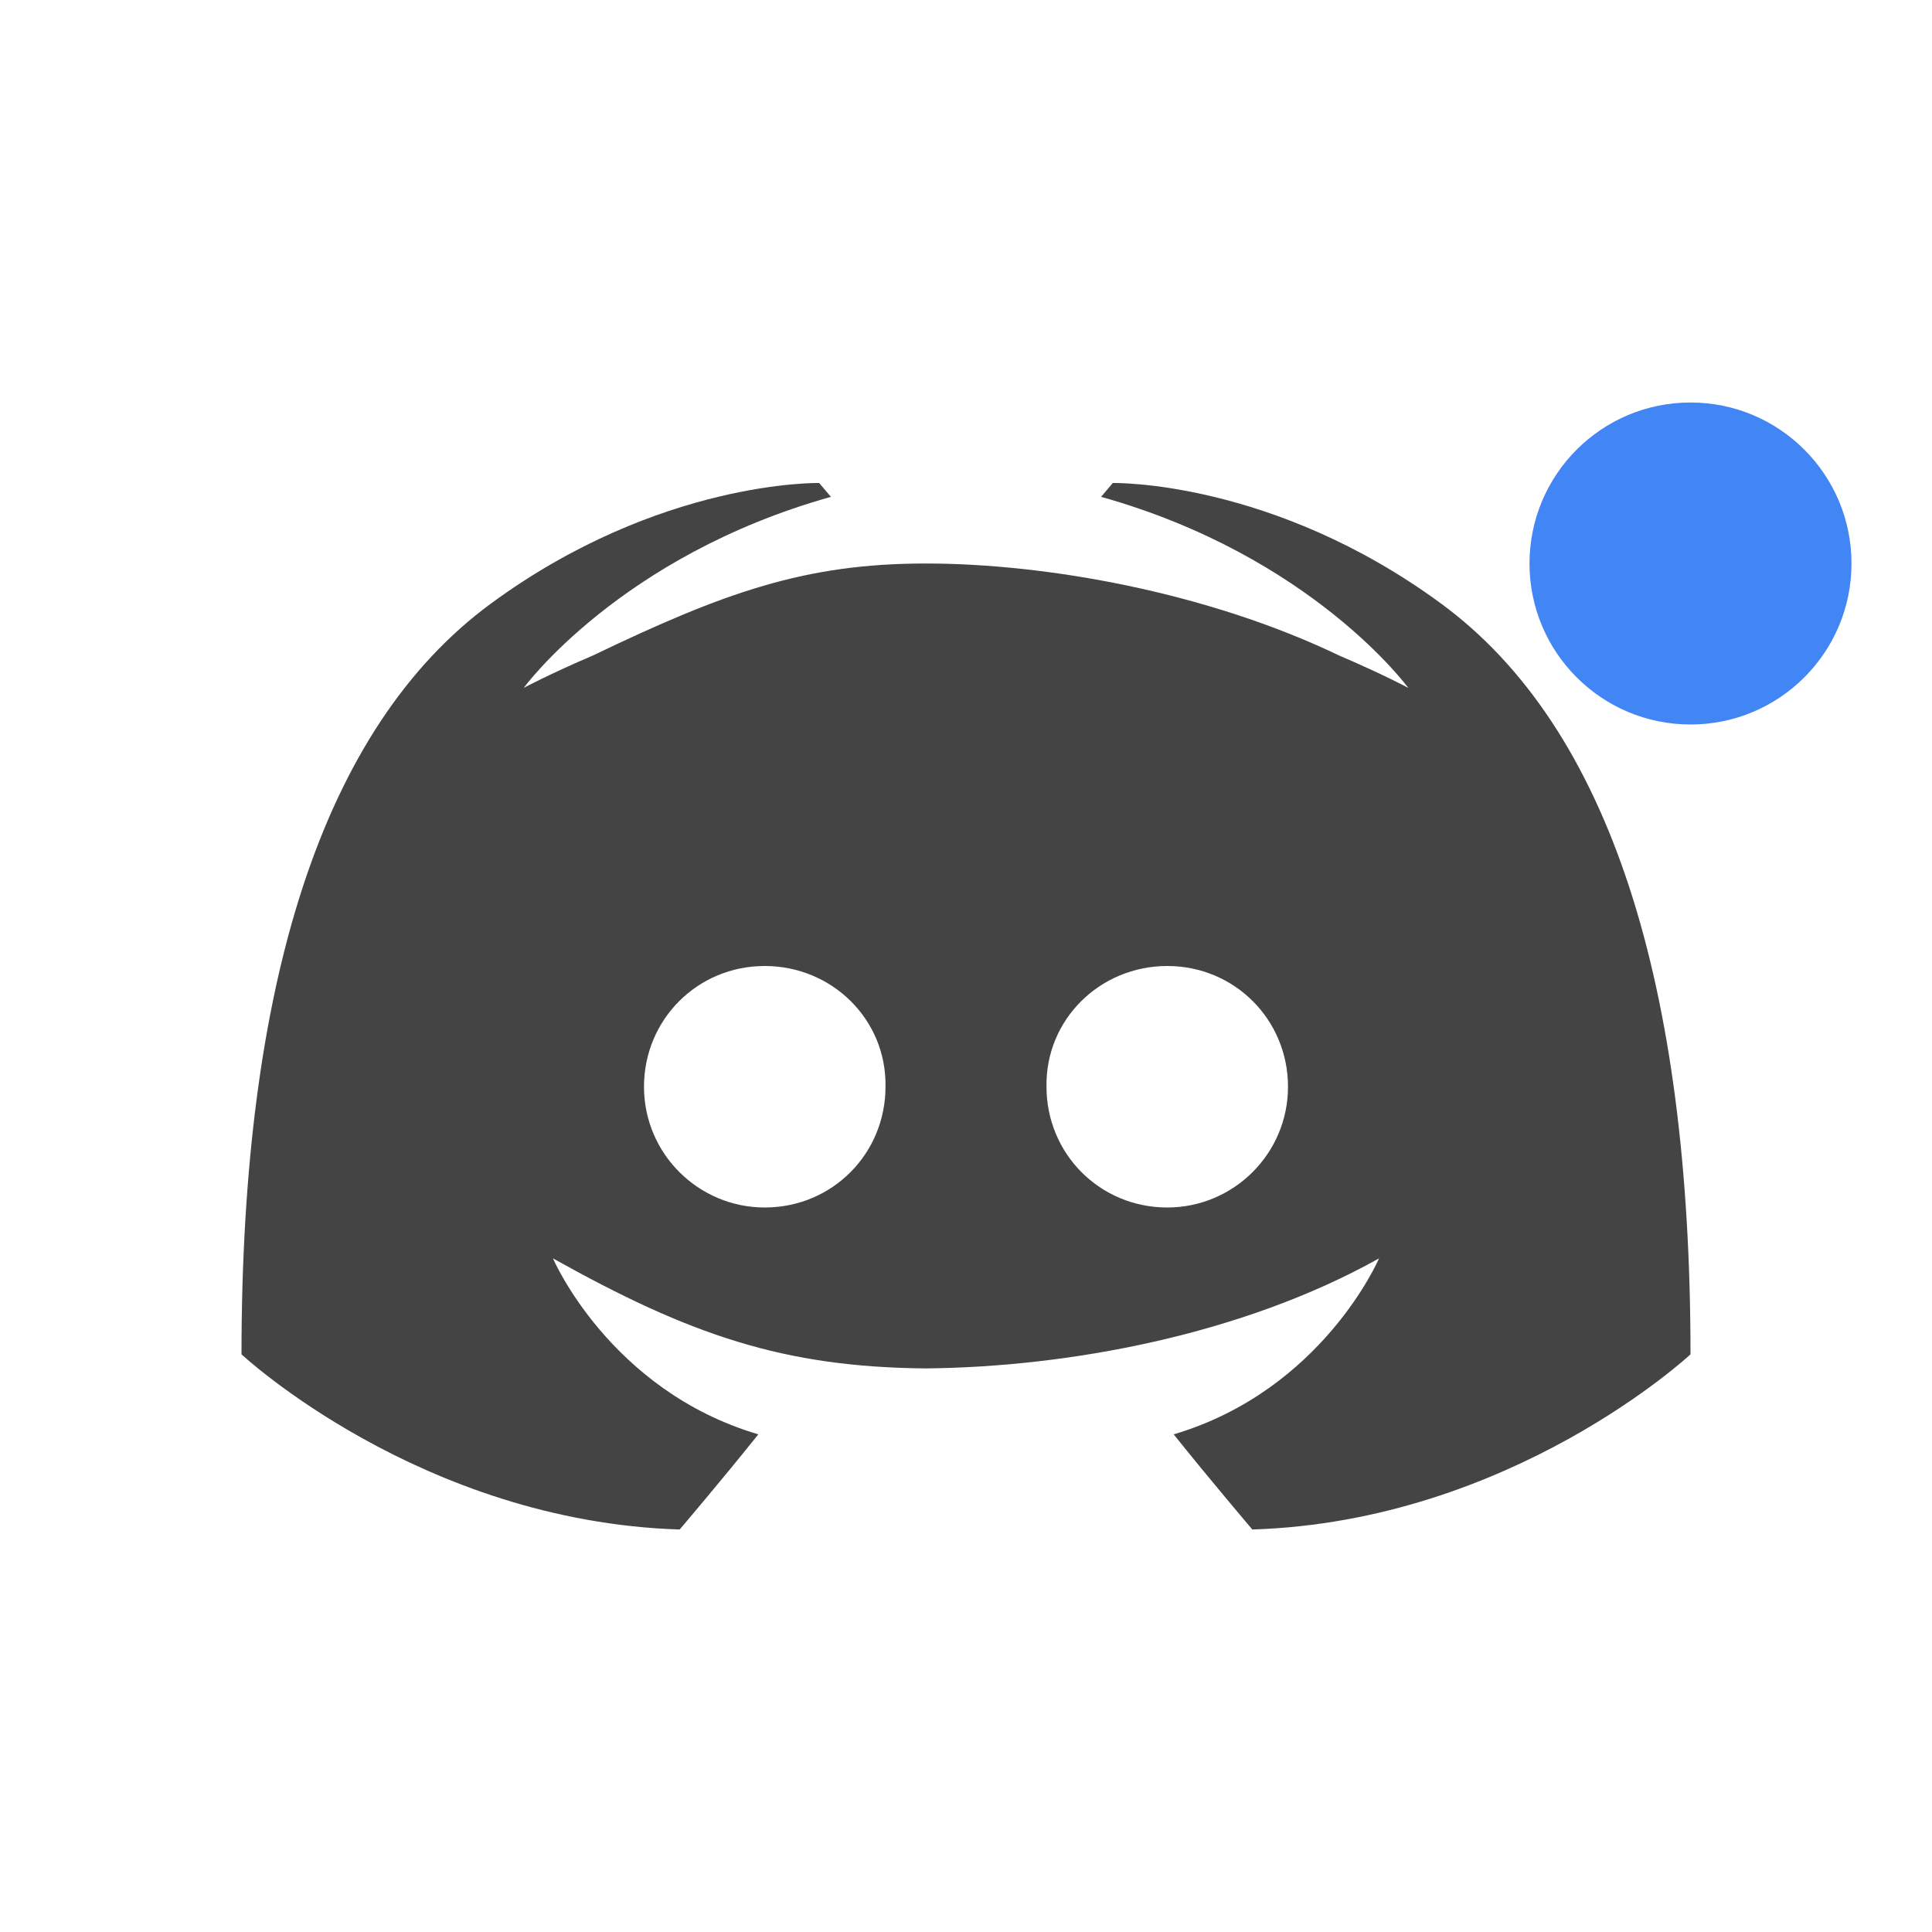 <svg height="24" width="24" xmlns="http://www.w3.org/2000/svg">
  <path d="m10.176 6s-1.98-.043-4.078 1.498c-2.098 1.541-3.098 4.731-3.098 9.326 0 0 2.224 2.075 5.443 2.176 0 0 .54-.634.977-1.182-1.85-.547-2.551-2.186-2.551-2.186 1.705.953 2.863 1.351 4.631 1.367 1.768-.017 3.926-.414 5.631-1.367 0 0-.701 1.638-2.551 2.186.437.547.977 1.182.977 1.182 3.219-.101 5.443-2.176 5.443-2.176 0-4.595-1-7.785-3.098-9.326-2.098-1.541-4.078-1.498-4.078-1.498l-.146.172c2.622.735 3.816 2.373 3.816 2.373s-.32-.172-.859-.402c-1.635-.785-3.635-1.143-5.135-1.143-1.5-0-2.5.358-4.135 1.143-.539.23-.859.402-.859.402s1.194-1.638 3.816-2.373zm-.676 6c.838 0 1.515.668 1.5 1.5 0 .832-.662 1.5-1.5 1.5-.823 0-1.5-.668-1.5-1.5s.662-1.5 1.5-1.5zm5 0c.838 0 1.5.668 1.5 1.5s-.677 1.5-1.5 1.5c-.838 0-1.5-.668-1.5-1.5-.015-.832.662-1.5 1.5-1.5z" fill="#444"/>
  <circle cx="21" cy="7" fill="#4285f4" r="2"/>
</svg>
